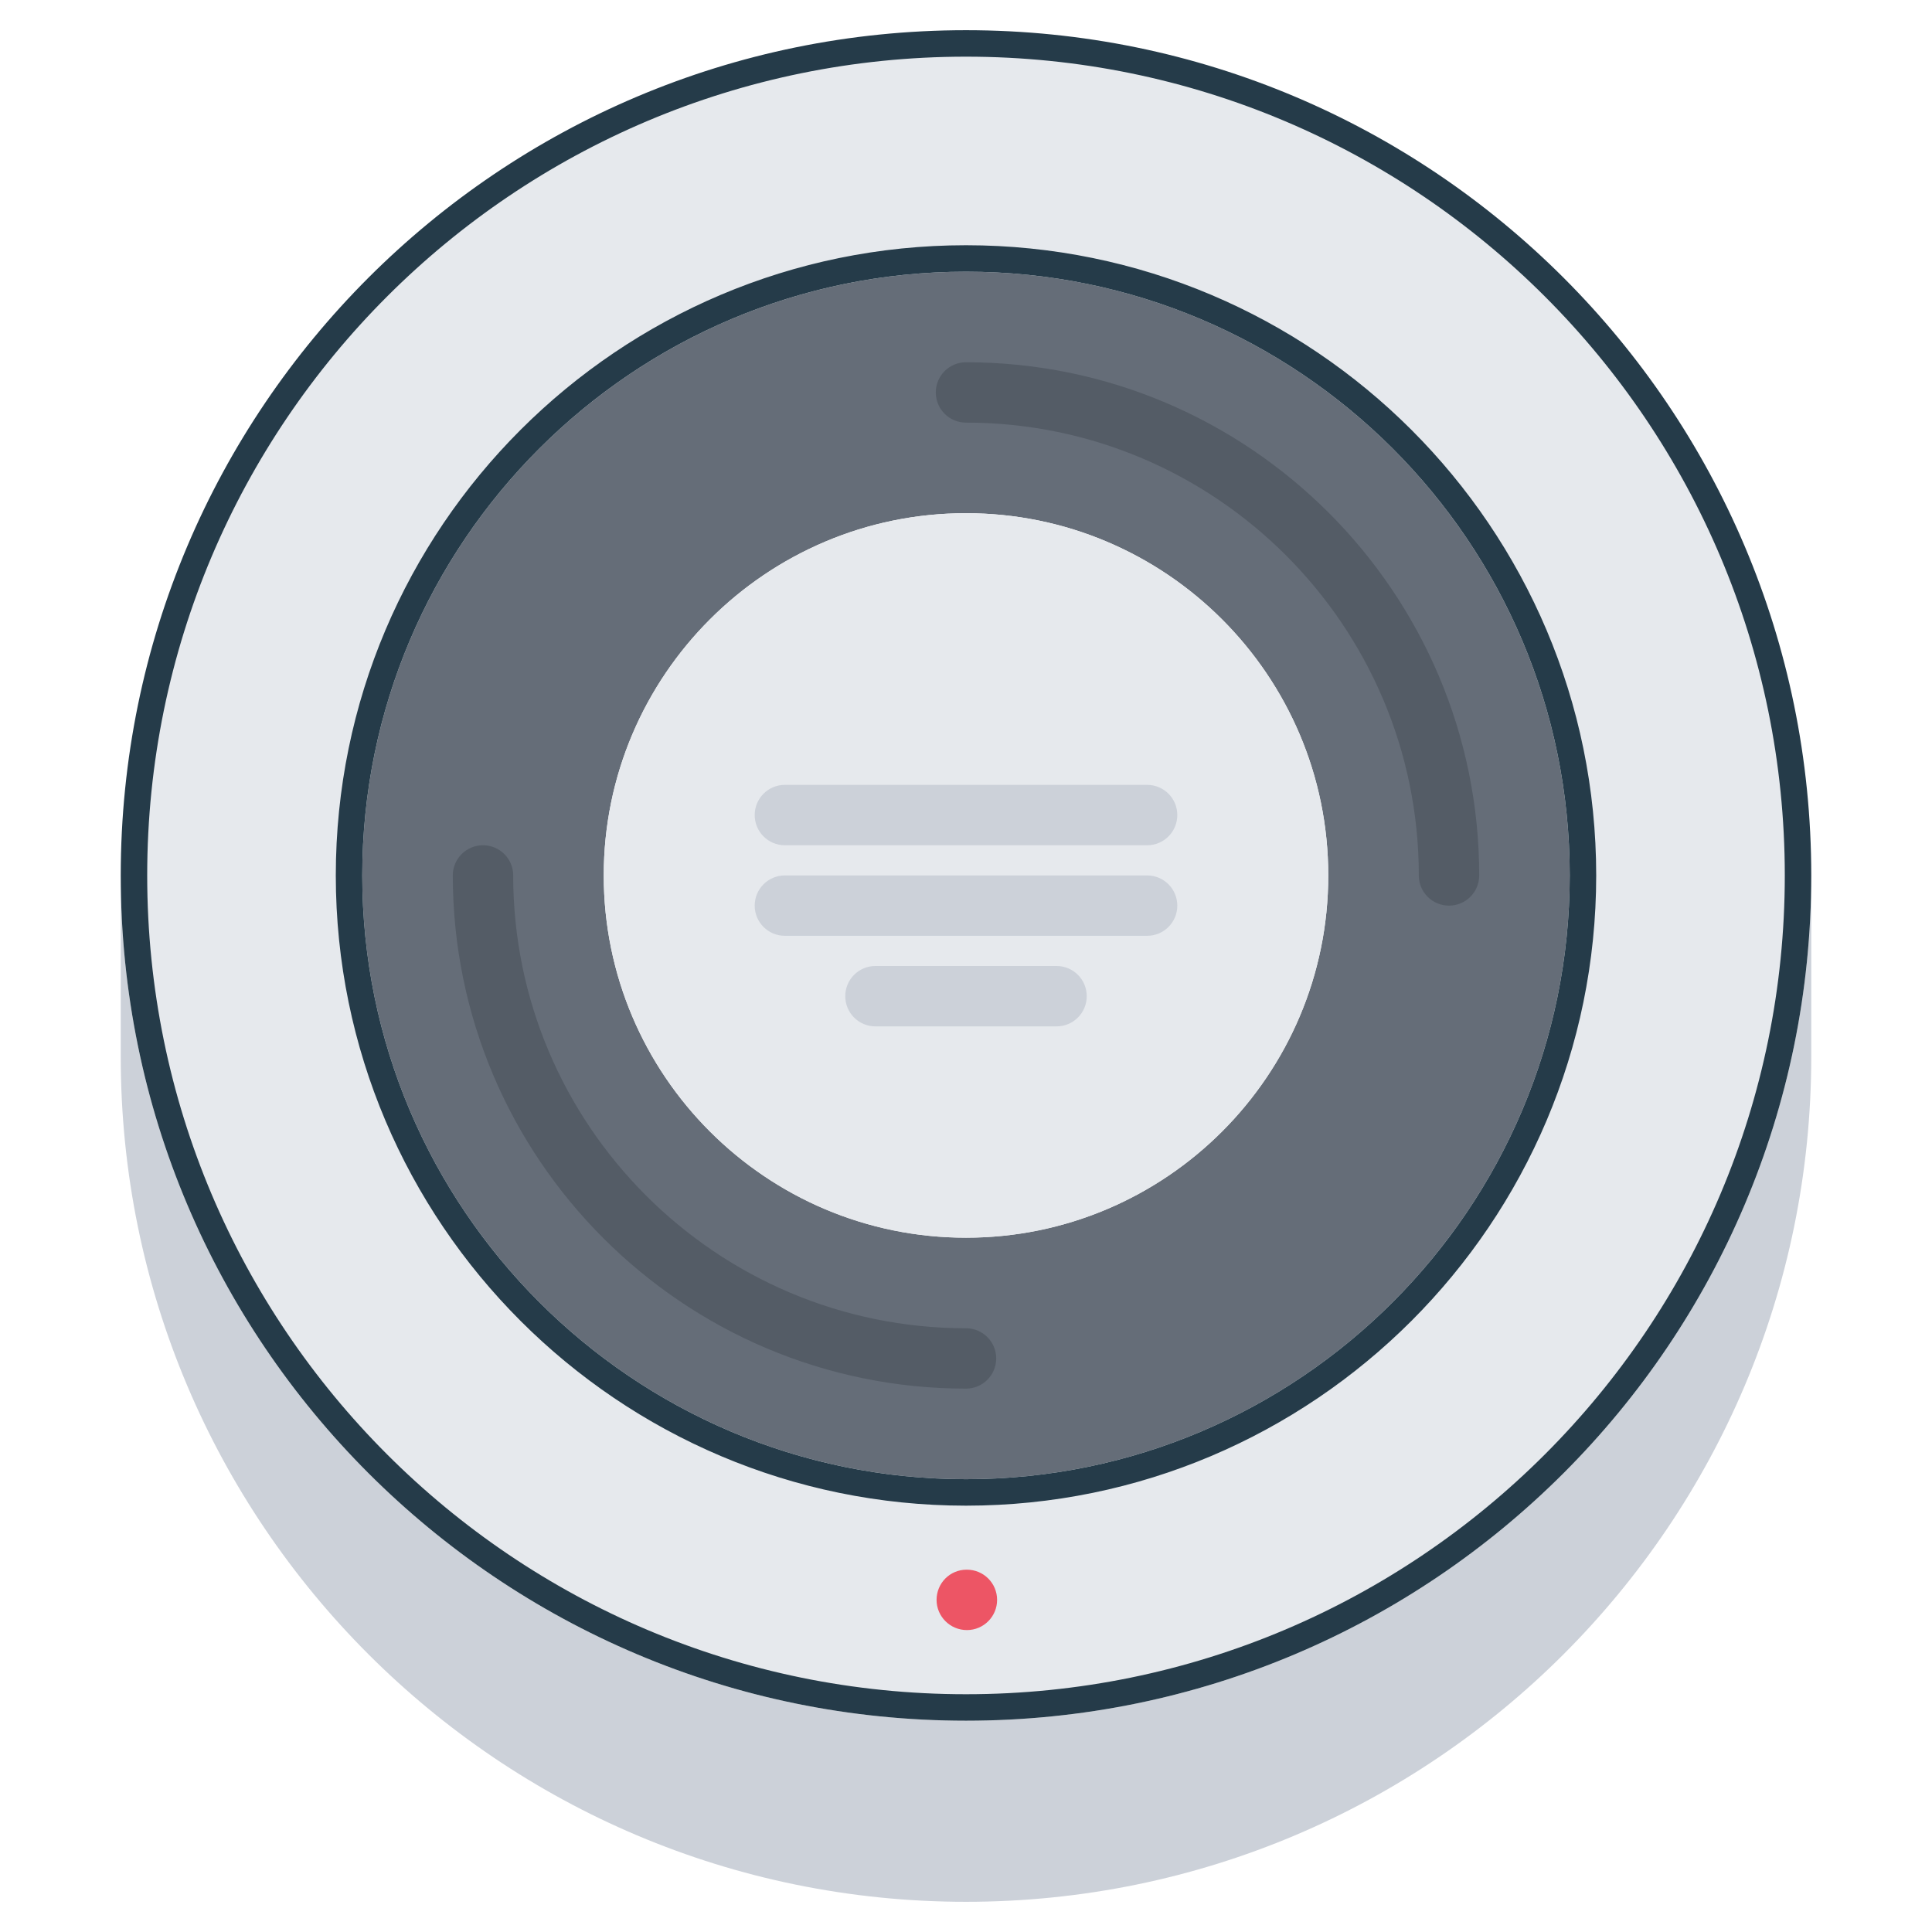 <svg width="73" height="73" viewBox="0 0 73 73" fill="none" xmlns="http://www.w3.org/2000/svg">
<path d="M68.438 33.078V39.922C68.438 57.556 54.134 71.859 36.5 71.859C18.866 71.859 4.562 57.556 4.562 39.922V33.078C4.562 50.712 18.866 65.016 36.5 65.016C54.134 65.016 68.438 50.712 68.438 33.078Z" fill="#CCD1D9"/>
<path d="M36.5 10.266C49.081 10.266 59.312 20.486 59.312 33.078C59.312 45.659 49.081 55.891 36.5 55.891C23.919 55.891 13.688 45.659 13.688 33.078C13.688 20.486 23.919 10.266 36.5 10.266ZM50.188 33.078C50.188 25.527 44.051 19.391 36.5 19.391C28.949 19.391 22.812 25.527 22.812 33.078C22.812 40.629 28.949 46.766 36.5 46.766C44.051 46.766 50.188 40.629 50.188 33.078Z" fill="#656D78"/>
<path d="M67.938 33.078C67.938 50.436 53.858 64.516 36.5 64.516C19.142 64.516 5.062 50.436 5.062 33.078C5.062 15.72 19.142 1.641 36.5 1.641C53.858 1.641 67.938 15.72 67.938 33.078ZM59.812 33.078C59.812 20.209 49.357 9.766 36.5 9.766C23.643 9.766 13.188 20.209 13.188 33.078C13.188 45.935 23.643 56.391 36.5 56.391C49.357 56.391 59.812 45.935 59.812 33.078Z" fill="#E6E9ED" stroke="#253B49"/>
<path d="M36.5 19.391C44.051 19.391 50.188 25.527 50.188 33.078C50.188 40.629 44.051 46.766 36.5 46.766C28.949 46.766 22.812 40.629 22.812 33.078C22.812 25.527 28.949 19.391 36.5 19.391Z" fill="#E6E9ED"/>
<path d="M36.5 52.469C25.808 52.469 17.109 43.77 17.109 33.078C17.109 32.447 17.619 31.938 18.25 31.938C18.881 31.938 19.391 32.447 19.391 33.078C19.391 42.512 27.066 50.188 36.5 50.188C37.131 50.188 37.641 50.697 37.641 51.328C37.641 51.959 37.131 52.469 36.5 52.469Z" fill="#545C66"/>
<path d="M54.75 34.219C54.119 34.219 53.609 33.709 53.609 33.078C53.609 23.644 45.934 15.969 36.5 15.969C35.869 15.969 35.359 15.459 35.359 14.828C35.359 14.197 35.869 13.688 36.5 13.688C47.192 13.688 55.891 22.386 55.891 33.078C55.891 33.709 55.381 34.219 54.75 34.219Z" fill="#545C66"/>
<path d="M36.534 61.592C35.904 61.592 35.388 61.082 35.388 60.451C35.388 59.82 35.892 59.31 36.522 59.31H36.534C37.164 59.31 37.675 59.82 37.675 60.451C37.675 61.082 37.164 61.592 36.534 61.592Z" fill="#ED5565"/>
<path d="M43.344 31.938H29.656C29.026 31.938 28.516 31.428 28.516 30.797C28.516 30.166 29.026 29.656 29.656 29.656H43.344C43.974 29.656 44.484 30.166 44.484 30.797C44.484 31.428 43.974 31.938 43.344 31.938Z" fill="#CCD1D9"/>
<path d="M43.344 35.359H29.656C29.026 35.359 28.516 34.849 28.516 34.219C28.516 33.588 29.026 33.078 29.656 33.078H43.344C43.974 33.078 44.484 33.588 44.484 34.219C44.484 34.849 43.974 35.359 43.344 35.359Z" fill="#CCD1D9"/>
<path d="M39.922 38.781H33.078C32.447 38.781 31.938 38.271 31.938 37.641C31.938 37.01 32.447 36.5 33.078 36.5H39.922C40.553 36.5 41.062 37.01 41.062 37.641C41.062 38.271 40.553 38.781 39.922 38.781Z" fill="#CCD1D9"/>
</svg>

